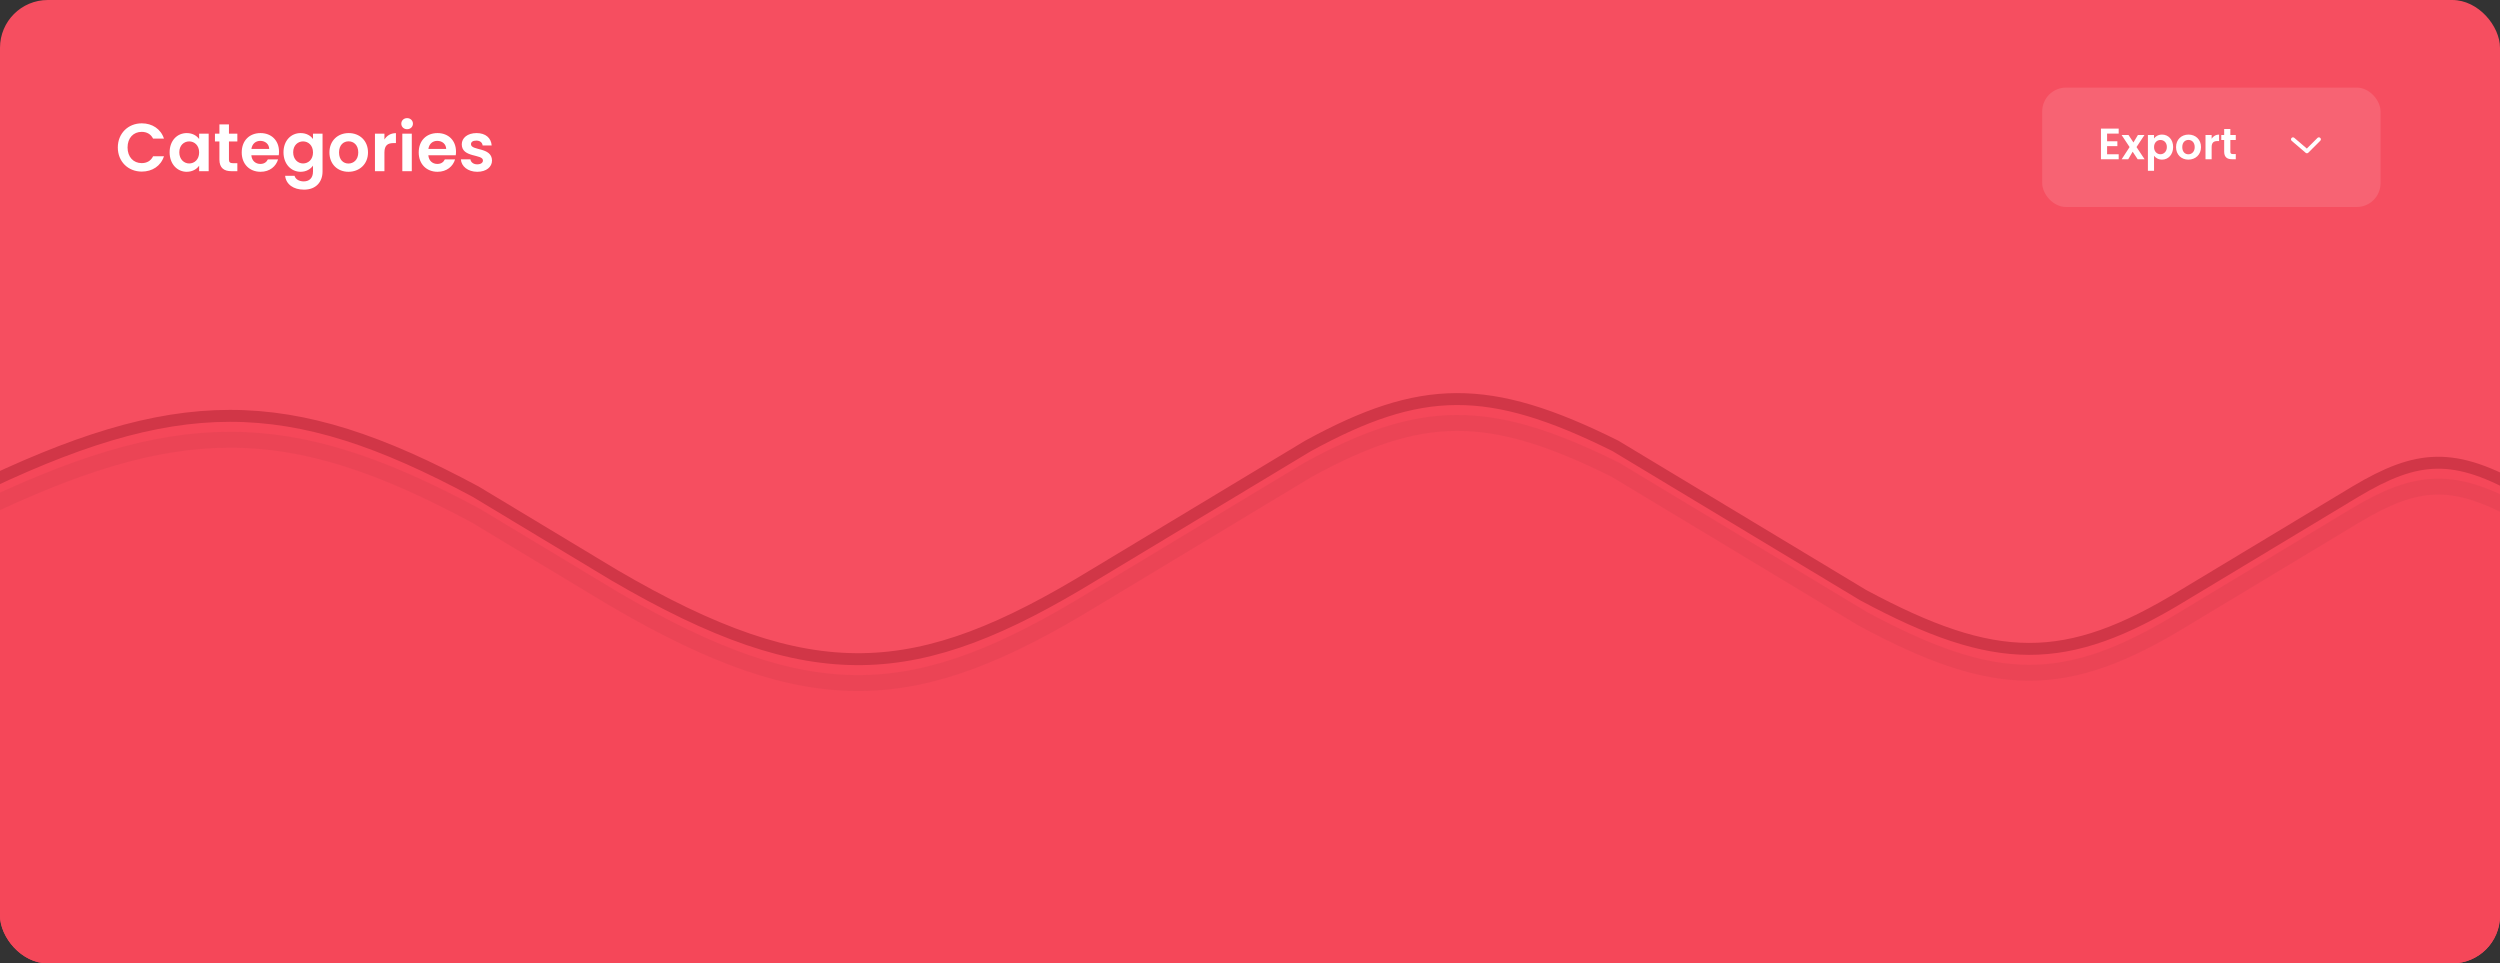 <svg width="628" height="242" viewBox="0 0 628 242" fill="none" xmlns="http://www.w3.org/2000/svg">
<rect x="0" y="0" width="628" height="242" fill="#333333" stroke="none"/>
<g clip-path="url(#clip0_200_2813)">
<rect width="628" height="242" rx="12" fill="#F64E60"/>
<path d="M119.472 123.5C72.166 98.049 44.399 98.184 -7.5 123.5V301.5H634V123.5C616.503 113.46 607.304 114.18 591.676 123.5L548.522 149.5C518.887 167.628 501.313 167.374 468.023 149.5L405.782 112C373.884 96.126 356.946 96.533 328.603 112L274.66 144.5C230.364 171.549 204.23 173.657 154.327 144.5L119.472 123.5Z" fill="#F54759" stroke="#D13647" stroke-width="3"/>
<path d="M-7.5 129.5C44.399 104.184 72.166 104.049 119.472 129.5L154.327 150.5C204.23 179.657 230.364 177.549 274.66 150.5L328.603 118C356.946 102.533 373.884 102.126 405.782 118L468.023 155.5C501.313 173.374 518.887 173.628 548.522 155.5L591.676 129.5C607.304 120.18 616.503 119.46 634 129.5" stroke="#952B37" stroke-opacity="0.1" stroke-width="4"/>
<rect opacity="0.12" x="513" y="22" width="85" height="30" rx="6" fill="white"/>
<path d="M532.214 32.311H527.759V40H532.214V38.746H529.299V36.711H531.884V35.49H529.299V33.565H532.214V32.311ZM536.979 40H538.717L536.693 36.942L538.695 33.906H537.045L535.923 35.787L534.68 33.906H532.942L534.955 36.942L532.964 40H534.614L535.725 38.108L536.979 40ZM541.094 34.786V33.906H539.554V42.904H541.094V39.131C541.468 39.626 542.15 40.099 543.107 40.099C544.669 40.099 545.89 38.834 545.89 36.931C545.89 35.028 544.669 33.807 543.107 33.807C542.161 33.807 541.457 34.269 541.094 34.786ZM544.317 36.931C544.317 38.086 543.536 38.746 542.7 38.746C541.875 38.746 541.094 38.108 541.094 36.953C541.094 35.798 541.875 35.16 542.7 35.16C543.536 35.16 544.317 35.776 544.317 36.931ZM552.894 36.953C552.894 35.028 551.519 33.807 549.759 33.807C547.999 33.807 546.624 35.028 546.624 36.953C546.624 38.867 547.955 40.099 549.715 40.099C551.486 40.099 552.894 38.867 552.894 36.953ZM548.186 36.953C548.186 35.732 548.923 35.149 549.737 35.149C550.551 35.149 551.31 35.732 551.31 36.953C551.31 38.163 550.529 38.757 549.715 38.757C548.89 38.757 548.186 38.163 548.186 36.953ZM555.564 36.964C555.564 35.787 556.114 35.435 557.027 35.435H557.434V33.818C556.587 33.818 555.949 34.225 555.564 34.852V33.906H554.024V40H555.564V36.964ZM558.713 38.108C558.713 39.505 559.494 40 560.66 40H561.628V38.702H560.913C560.429 38.702 560.264 38.526 560.264 38.119V35.171H561.628V33.906H560.264V32.399H558.713V33.906H557.987V35.171H558.713V38.108Z" fill="white"/>
<path d="M576 35L579.5 38L582.5 35" stroke="white" stroke-linecap="round" stroke-linejoin="round"/>
<path d="M29.595 37.05C29.595 40.603 32.196 43.102 35.613 43.102C38.248 43.102 40.39 41.708 41.189 39.26H38.452C37.891 40.416 36.871 40.977 35.596 40.977C33.522 40.977 32.043 39.447 32.043 37.05C32.043 34.636 33.522 33.123 35.596 33.123C36.871 33.123 37.891 33.684 38.452 34.823H41.189C40.39 32.392 38.248 30.981 35.613 30.981C32.196 30.981 29.595 33.497 29.595 37.05ZM42.61 38.257C42.61 41.198 44.514 43.153 46.894 43.153C48.39 43.153 49.461 42.439 50.022 41.623V43H52.419V33.582H50.022V34.925C49.461 34.143 48.424 33.429 46.911 33.429C44.514 33.429 42.61 35.316 42.61 38.257ZM50.022 38.291C50.022 40.076 48.832 41.062 47.523 41.062C46.248 41.062 45.041 40.042 45.041 38.257C45.041 36.472 46.248 35.52 47.523 35.52C48.832 35.52 50.022 36.506 50.022 38.291ZM55.117 40.076C55.117 42.235 56.324 43 58.126 43H59.622V40.994H58.517C57.769 40.994 57.514 40.722 57.514 40.093V35.537H59.622V33.582H57.514V31.253H55.117V33.582H53.995V35.537H55.117V40.076ZM65.38 35.384C66.604 35.384 67.59 36.166 67.624 37.407H63.153C63.34 36.115 64.241 35.384 65.38 35.384ZM69.851 40.042H67.284C66.978 40.671 66.417 41.181 65.397 41.181C64.207 41.181 63.255 40.399 63.136 39.005H70.021C70.072 38.699 70.089 38.393 70.089 38.087C70.089 35.282 68.168 33.429 65.448 33.429C62.66 33.429 60.722 35.316 60.722 38.291C60.722 41.249 62.711 43.153 65.448 43.153C67.777 43.153 69.341 41.776 69.851 40.042ZM71.214 38.257C71.214 41.198 73.118 43.153 75.515 43.153C76.994 43.153 78.065 42.422 78.626 41.606V43.068C78.626 44.819 77.606 45.567 76.297 45.567C75.107 45.567 74.223 45.006 73.985 44.156H71.622C71.86 46.315 73.713 47.641 76.365 47.641C79.459 47.641 81.023 45.618 81.023 43.068V33.582H78.626V34.925C78.065 34.109 76.994 33.429 75.515 33.429C73.118 33.429 71.214 35.316 71.214 38.257ZM78.626 38.291C78.626 40.076 77.436 41.062 76.127 41.062C74.852 41.062 73.645 40.042 73.645 38.257C73.645 36.472 74.852 35.52 76.127 35.52C77.436 35.52 78.626 36.506 78.626 38.291ZM92.443 38.291C92.443 35.316 90.318 33.429 87.598 33.429C84.878 33.429 82.753 35.316 82.753 38.291C82.753 41.249 84.81 43.153 87.53 43.153C90.267 43.153 92.443 41.249 92.443 38.291ZM85.167 38.291C85.167 36.404 86.306 35.503 87.564 35.503C88.822 35.503 89.995 36.404 89.995 38.291C89.995 40.161 88.788 41.079 87.53 41.079C86.255 41.079 85.167 40.161 85.167 38.291ZM96.569 38.308C96.569 36.489 97.419 35.945 98.83 35.945H99.459V33.446C98.15 33.446 97.164 34.075 96.569 35.044V33.582H94.189V43H96.569V38.308ZM101.062 43H103.442V33.582H101.062V43ZM102.269 32.46C103.102 32.46 103.731 31.848 103.731 31.066C103.731 30.284 103.102 29.672 102.269 29.672C101.419 29.672 100.807 30.284 100.807 31.066C100.807 31.848 101.419 32.46 102.269 32.46ZM109.839 35.384C111.063 35.384 112.049 36.166 112.083 37.407H107.612C107.799 36.115 108.7 35.384 109.839 35.384ZM114.31 40.042H111.743C111.437 40.671 110.876 41.181 109.856 41.181C108.666 41.181 107.714 40.399 107.595 39.005H114.48C114.531 38.699 114.548 38.393 114.548 38.087C114.548 35.282 112.627 33.429 109.907 33.429C107.119 33.429 105.181 35.316 105.181 38.291C105.181 41.249 107.17 43.153 109.907 43.153C112.236 43.153 113.8 41.776 114.31 40.042ZM123.595 40.314C123.527 36.863 118.308 37.934 118.308 36.217C118.308 35.673 118.767 35.316 119.651 35.316C120.586 35.316 121.164 35.809 121.232 36.54H123.51C123.374 34.67 121.997 33.429 119.719 33.429C117.39 33.429 115.996 34.687 115.996 36.251C115.996 39.702 121.317 38.631 121.317 40.314C121.317 40.858 120.807 41.283 119.872 41.283C118.92 41.283 118.257 40.739 118.172 40.025H115.775C115.877 41.776 117.526 43.153 119.889 43.153C122.184 43.153 123.595 41.929 123.595 40.314Z" fill="white"/>
</g>
<defs>
<clipPath id="clip0_200_2813">
<rect width="628" height="242" rx="12" fill="white"/>
</clipPath>
</defs>
</svg>
